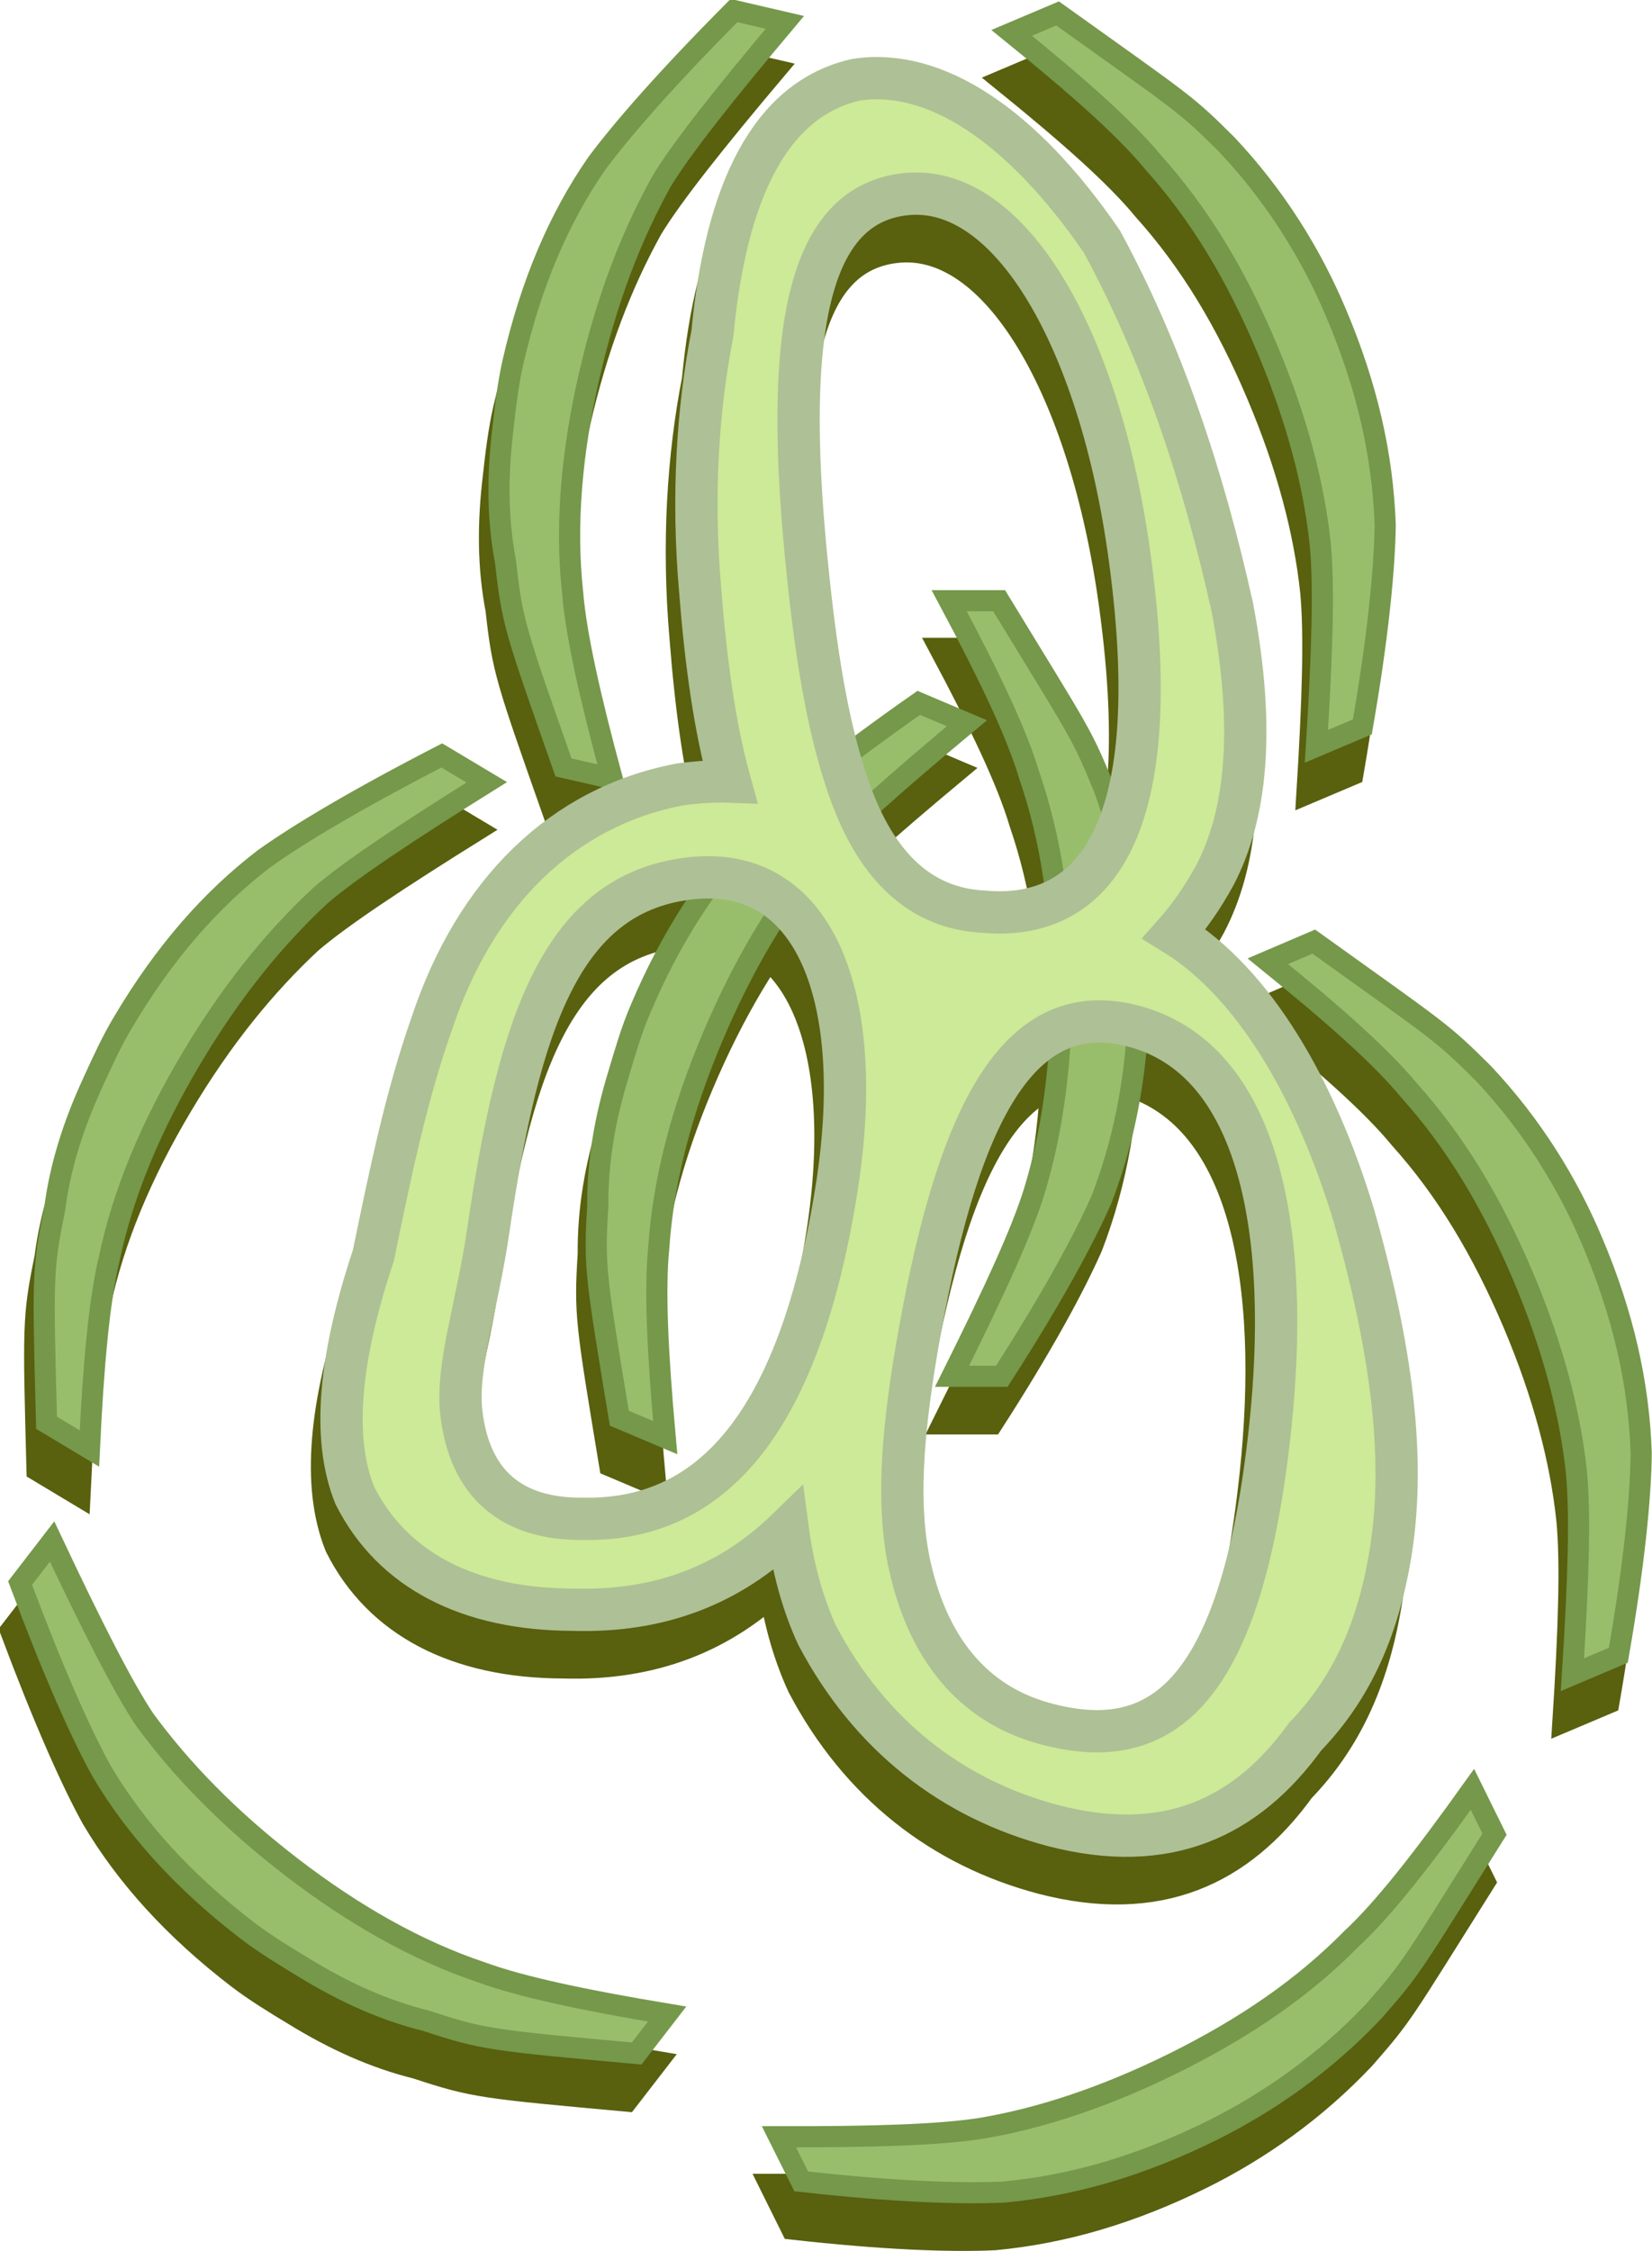 <?xml version="1.0" encoding="UTF-8" standalone="no"?>
<!-- Generator: Adobe Illustrator 10, SVG Export Plug-In . SVG Version: 3.0.0 Build 76)  -->
<svg
   xmlns:dc="http://purl.org/dc/elements/1.1/"
   xmlns:cc="http://creativecommons.org/ns#"
   xmlns:rdf="http://www.w3.org/1999/02/22-rdf-syntax-ns#"
   xmlns:svg="http://www.w3.org/2000/svg"
   xmlns="http://www.w3.org/2000/svg"
   xmlns:sodipodi="http://sodipodi.sourceforge.net/DTD/sodipodi-0.dtd"
   xmlns:inkscape="http://www.inkscape.org/namespaces/inkscape"
   width="624.386"
   height="850.507"
   viewBox="0 0 631.226 928.882"
   style="overflow:visible"
   xml:space="preserve"
   id="svg2"
   sodipodi:version="0.32"
   inkscape:version="0.46"
   sodipodi:docname="bananas.svg"
   inkscape:output_extension="org.inkscape.output.svg.inkscape"
   version="1.0"><defs
   id="defs78"><inkscape:perspective
   sodipodi:type="inkscape:persp3d"
   inkscape:vp_x="0 : 464.44101 : 1"
   inkscape:vp_y="0 : 1000 : 0"
   inkscape:vp_z="631.22601 : 464.44101 : 1"
   inkscape:persp3d-origin="315.61301 : 309.62734 : 1"
   id="perspective82" />
		
		
	</defs><sodipodi:namedview
   inkscape:window-height="670"
   inkscape:window-width="640"
   inkscape:pageshadow="2"
   inkscape:pageopacity="0.0"
   guidetolerance="10.0"
   gridtolerance="10.0"
   objecttolerance="10.0"
   borderopacity="1.0"
   bordercolor="#666666"
   pagecolor="#ffffff"
   id="base"
   showgrid="false"
   inkscape:zoom="0.4973721"
   inkscape:cx="315.61301"
   inkscape:cy="464.44101"
   inkscape:window-x="73"
   inkscape:window-y="0"
   inkscape:current-layer="svg2" />
	<style
   type="text/css"
   id="style4">
	
		@font-face{font-family:'Times-Roman';src:url(144CF9C.cef)}
	
	</style>
	
<g
   style="overflow:visible"
   id="g23"
   transform="matrix(1.092,0,0,1.092,-32.824,-0.437)">
			<g
   id="g25">
				<g
   id="g27">
					<path
   id="path29"
   d="M 518.224,293.044 L 500.872,300.388 C 503.103,264.604 503.824,239.764 502.312,223.996 C 499.935,201.46 493.456,176.548 482.08,149.692 C 470.344,121.9 456.52,99.076 439.168,79.78 C 428.584,66.892 410.584,50.98 385.672,30.82 L 403.025,23.476 C 451.552,58.18 451.193,57.316 467.033,73.084 C 485.68,92.884 499.073,114.844 508.217,136.516 C 520.026,164.308 525.929,190.444 526.865,216.724 C 526.648,233.14 524.2,258.772 518.224,293.044 z"
   style="fill:#59600e;stroke:#59600e;stroke-width:7.992" />
					<path
   id="path31"
   d="M 614.992,643.828 L 597.639,651.172 C 599.944,615.389 600.663,590.548 599.152,574.78 C 596.776,552.244 590.296,527.332 578.92,500.476 C 567.112,472.684 553.36,449.86 536.008,430.564 C 525.424,417.675 507.424,401.764 482.512,381.604 L 499.865,374.188 C 548.392,408.963 547.961,408.1 563.873,423.868 C 582.52,443.668 595.913,465.628 605.057,487.3 C 616.866,515.092 622.769,541.229 623.633,567.508 C 623.488,583.923 620.968,609.556 614.992,643.828 z"
   style="fill:#59600e;stroke:#59600e;stroke-width:7.992" />
					<path
   id="path33"
   d="M 381.928,538.419 L 363.136,538.419 C 379.12,506.379 389.489,483.772 394.168,468.651 C 400.792,446.979 404.536,421.563 404.536,392.331 C 404.536,362.163 400.72,335.883 392.296,311.331 C 387.544,295.347 377.176,273.675 362.056,245.379 L 380.92,245.379 C 412.024,296.283 412.024,295.347 420.52,316.083 C 429.953,341.499 433.768,366.844 433.768,390.459 C 433.768,420.627 429.088,446.98 419.657,471.531 C 413.032,486.58 400.792,509.188 381.928,538.419 z"
   style="fill:#59600e;stroke:#59600e;stroke-width:7.992" />
					<path
   id="path35"
   d="M 306.112,842.62 L 297.759,825.772 C 333.543,825.844 358.383,825.051 374.007,822.604 C 396.4,818.86 420.807,810.868 447.015,797.908 C 474.015,784.516 495.975,769.396 514.192,750.892 C 526.431,739.516 541.192,720.58 559.839,694.516 L 568.192,711.436 C 536.44,761.908 537.303,761.476 522.544,778.324 C 503.897,798.052 482.8,812.74 461.704,823.252 C 434.704,836.645 408.928,844.204 382.792,846.652 C 366.376,847.444 340.672,846.507 306.112,842.62 z"
   style="fill:#59600e;stroke:#59600e;stroke-width:7.992" />
					<path
   id="path37"
   d="M 280.696,22.396 L 299.992,26.86 C 277.456,53.572 261.184,74.02 253.408,86.764 C 241.96,107.356 232.6,131.332 225.904,160.708 C 219.352,189.22 216.904,216.652 219.712,242.428 C 221.008,258.196 226.264,281.668 234.616,312.556 L 216.256,308.38 C 198.112,256.828 196.888,253.66 194.368,230.836 C 191.272,214.708 191.2,198.22 193.36,180.364 C 194.296,171.868 195.304,163.372 197.176,155.092 C 203.944,125.716 214.384,101.02 228.856,80.14 C 238.648,66.964 255.64,47.596 280.696,22.396 z"
   style="fill:#59600e;stroke:#59600e;stroke-width:7.992" />
					<path
   id="path39"
   d="M 350.536,283.972 L 368.752,291.676 C 341.897,314.068 322.313,331.42 312.448,342.58 C 297.616,360.796 284.224,382.756 272.488,410.548 C 261.112,437.477 253.984,464.116 252.256,489.964 C 250.672,505.66 251.824,529.708 254.704,561.605 L 237.352,554.26 C 228.424,500.332 227.776,497.021 229.216,474.124 C 229.072,457.636 231.808,441.436 237.064,424.228 C 239.512,416.02 241.888,407.812 245.2,400.036 C 256.936,372.244 271.552,349.78 289.408,331.78 C 301.288,320.476 321.376,304.42 350.536,283.972 z"
   style="fill:#59600e;stroke:#59600e;stroke-width:7.992" />
					<path
   id="path41"
   d="M 170.248,303.844 L 187.24,313.996 C 157.576,332.5 135.76,346.9 124.456,356.62 C 107.248,372.676 90.904,392.548 75.496,418.468 C 60.52,443.597 49.72,469.013 44.464,494.357 C 40.792,509.765 38.56,533.669 37.048,565.709 L 20.848,555.989 C 19.408,501.413 19.264,497.957 23.872,475.493 C 25.96,459.149 30.928,443.453 38.488,427.109 C 42.016,419.405 45.544,411.629 49.936,404.357 C 65.344,378.437 82.912,358.205 103.072,342.869 C 116.464,333.292 138.64,320.116 170.248,303.844 z"
   style="fill:#59600e;stroke:#59600e;stroke-width:7.992" />
					<path
   id="path43"
   d="M 10.84,616.54 L 22.936,600.845 C 37.84,632.452 49.648,655.781 57.928,668.164 C 71.896,687.172 89.752,705.676 113.656,724.036 C 136.84,741.82 160.816,755.5 185.44,763.708 C 200.272,769.108 223.816,774.148 255.424,779.404 L 243.904,794.308 C 189.472,789.339 186.088,789.123 164.272,781.923 C 148.36,777.963 133.312,771.195 117.976,761.764 C 110.704,757.371 103.36,752.908 96.664,747.795 C 72.688,729.363 54.688,709.564 41.728,687.747 C 33.736,673.348 23.296,649.804 10.84,616.54 z"
   style="fill:#59600e;stroke:#59600e;stroke-width:7.992" />
				</g>
				<g
   id="g45">
					<path
   id="path47"
   d="M 369.4,695.596 C 379.408,701.068 390.135,705.316 401.584,708.268 C 444.352,719.284 474.376,705.316 496.552,674.644 C 512.609,658.012 524.128,636.268 529.168,603.436 C 534.208,569.956 529.96,530.211 514.984,477.58 C 500.511,429.772 477.255,389.812 447.088,371.236 C 452.776,364.828 457.888,357.412 462.424,349.132 C 474.304,326.525 477.904,294.412 469.048,247.757 C 458.032,198.149 442.481,151.493 419.8,109.733 C 403.456,85.9 386.32,68.692 369.4,58.612 L 369.4,97.06 C 398.343,113.26 421.456,163.948 430.24,228.676 C 445.072,336.964 414.183,366.34 375.232,362.884 C 373.215,362.74 371.343,362.597 369.4,362.237 L 369.4,450.941 C 383.44,415.805 402.591,398.957 430.671,405.869 C 480.639,418.109 491.007,486.581 483.375,557.933 C 472.576,658.66 442.264,680.764 400,670.108 C 388.12,667.228 377.824,661.684 369.4,653.404 L 369.4,695.596 z M 313.672,639.22 C 327.568,664.276 346.504,683.14 369.401,695.596 L 369.401,653.404 C 358.961,643.252 351.401,628.924 347.224,610.348 C 342.256,588.388 344.128,561.459 349.672,528.627 C 355,497.379 361.336,471.171 369.401,450.939 L 369.401,362.235 C 348.377,358.923 333.545,343.299 324.184,316.515 C 319.865,304.059 316.481,290.019 313.672,273.675 L 313.672,379.587 C 323.176,400.684 325.12,431.428 319.576,466.923 C 317.847,477.652 315.904,487.587 313.672,496.659 L 313.672,639.22 L 313.672,639.22 z M 369.4,58.612 C 354.856,49.9 340.456,46.444 326.847,48.532 C 322.095,49.612 317.776,51.196 313.671,53.428 L 313.671,117.796 C 320.151,102.316 330.375,93.46 345.279,91.804 C 353.631,90.868 361.766,92.74 369.399,97.06 L 369.399,58.612 L 369.4,58.612 z M 279.112,313.708 C 273.208,313.492 266.8,313.924 260.248,314.788 C 256.72,315.508 253.264,316.3 249.808,317.308 L 249.808,353.38 C 253.912,351.941 258.304,350.933 262.984,350.357 C 287.392,347.189 304.24,358.565 313.672,379.588 L 313.672,273.676 C 311.872,262.66 310.288,250.636 308.848,237.316 C 302.945,182.74 303.592,142.132 313.672,117.796 L 313.672,53.428 C 289.84,66.316 276.808,98.428 272.56,144.292 C 266.944,173.021 264.856,205.924 267.88,240.988 C 270.04,268.636 273.424,293.188 279.112,313.708 z M 249.808,624.028 C 269.392,619.78 286.312,610.42 301,596.091 C 302.944,610.779 306.616,624.316 312.16,636.339 C 312.664,637.348 313.168,638.283 313.672,639.22 L 313.672,496.66 C 299.992,553.612 276.736,579.676 249.808,588.532 L 249.808,624.028 z M 249.808,317.308 C 210.64,328.54 181.624,359.572 166.432,405.221 C 156.712,432.725 150.592,462.676 144.4,492.7 C 131.512,531.436 128.632,561.748 137.344,583.42 C 151.6,611.645 180.184,626.477 219.64,626.62 C 230.368,626.98 240.448,626.116 249.808,624.028 L 249.808,588.532 C 241.384,591.34 232.6,592.42 223.672,592.276 C 196.888,592.564 180.832,579.316 177.664,552.388 C 175.576,534.747 183.496,512.932 187.888,482.98 C 198.256,412.276 212.44,366.339 249.808,353.379 L 249.808,317.308 L 249.808,317.308 z"
   style="fill:#59600e" />
					<path
   id="path49"
   d="M 279.112,313.708 C 273.208,313.492 266.8,313.924 260.248,314.788 C 215.752,323.284 182.92,355.54 166.432,405.221 C 156.712,432.725 150.592,462.676 144.4,492.7 C 131.512,531.436 128.632,561.748 137.344,583.42 C 151.6,611.645 180.184,626.477 219.64,626.62 C 252.616,627.628 279.184,617.332 301,596.092 C 302.944,610.78 306.616,624.317 312.16,636.34 C 332.032,673.996 363.136,698.189 401.584,708.269 C 444.352,719.285 474.376,705.317 496.552,674.645 C 512.609,658.013 524.128,636.269 529.168,603.437 C 534.208,569.957 529.96,530.212 514.984,477.581 C 500.511,429.773 477.255,389.813 447.088,371.237 C 452.776,364.829 457.888,357.413 462.424,349.133 C 474.304,326.526 477.904,294.413 469.048,247.758 C 458.032,198.15 442.481,151.494 419.8,109.734 C 389.344,65.31 356.296,43.998 326.848,48.534 C 294.449,55.806 277.6,90.726 272.56,144.294 C 266.944,173.023 264.856,205.926 267.88,240.99 C 270.04,268.636 273.424,293.188 279.112,313.708 z M 223.672,592.276 C 265.72,593.068 304.025,565.923 319.576,466.923 C 330.664,396.075 311.872,343.947 262.984,350.356 C 215.608,356.476 199.408,404.572 187.888,482.98 C 183.496,512.932 175.576,534.748 177.664,552.388 C 180.832,579.316 196.888,592.564 223.672,592.276 z M 375.232,362.883 C 414.183,366.339 445.072,336.964 430.24,228.675 C 419.08,146.811 385.095,87.267 345.28,91.803 C 306.975,96.123 299.343,148.035 308.847,237.315 C 312.375,270.579 316.911,295.707 324.183,316.515 C 334.408,345.604 351.112,361.66 375.232,362.883 z M 400,670.108 C 442.264,680.764 472.576,658.66 483.376,557.932 C 491.008,486.579 480.64,418.108 430.672,405.868 C 386.464,394.996 364.288,443.092 349.672,528.628 C 344.128,561.46 342.256,588.389 347.224,610.349 C 354.784,643.9 373.36,663.556 400,670.108 z"
   style="fill:none;stroke:#59600e;stroke-width:15.984" />
				</g>
			</g>
			<g
   id="g51">
				<g
   id="g53">
					<path
   id="path55"
   d="M 521.824,275.044 L 504.471,282.388 C 506.703,246.604 507.423,221.764 505.911,205.996 C 503.535,183.46 497.055,158.548 485.679,131.692 C 473.944,103.9 460.119,81.076 442.767,61.78 C 432.183,48.892 414.183,32.98 389.272,12.82 L 406.624,5.476 C 455.152,40.18 454.792,39.316 470.632,55.084 C 489.28,74.884 502.672,96.844 511.817,118.516 C 523.625,146.308 529.529,172.444 530.464,198.724 C 530.248,215.14 527.8,240.772 521.824,275.044 z"
   style="fill:#98be6c;stroke:#75984a;stroke-width:7.992" />
					<path
   id="path57"
   d="M 618.592,625.828 L 601.24,633.172 C 603.544,597.389 604.263,572.548 602.752,556.78 C 600.376,534.244 593.897,509.332 582.52,482.476 C 570.712,454.684 556.96,431.86 539.609,412.564 C 529.025,399.675 511.025,383.764 486.113,363.604 L 503.465,356.188 C 551.993,390.963 551.561,390.1 567.473,405.868 C 586.121,425.668 599.513,447.628 608.658,469.3 C 620.466,497.092 626.37,523.229 627.234,549.508 C 627.088,565.923 624.568,591.556 618.592,625.828 z"
   style="fill:#98be6c;stroke:#75984a;stroke-width:7.992" />
					<path
   id="path59"
   d="M 385.528,520.419 L 366.736,520.419 C 382.719,488.379 393.088,465.772 397.767,450.651 C 404.391,428.979 408.135,403.563 408.135,374.331 C 408.135,344.163 404.32,317.883 395.896,293.331 C 391.143,277.347 380.776,255.675 365.656,227.379 L 384.519,227.379 C 415.623,278.283 415.623,277.347 424.12,298.083 C 433.552,323.499 437.368,348.844 437.368,372.459 C 437.368,402.627 432.687,428.98 423.256,453.531 C 416.632,468.58 404.392,491.188 385.528,520.419 z"
   style="fill:#98be6c;stroke:#75984a;stroke-width:7.992" />
					<path
   id="path61"
   d="M 309.712,824.62 L 301.288,807.772 C 337.143,807.844 361.984,807.051 377.608,804.604 C 400,800.86 424.408,792.868 450.616,779.908 C 477.616,766.516 499.576,751.396 517.792,732.892 C 530.032,721.516 544.792,702.58 563.44,676.516 L 571.792,693.436 C 540.04,743.908 540.904,743.476 526.144,760.324 C 507.497,780.052 486.401,794.74 465.304,805.252 C 438.304,818.645 412.529,826.204 386.392,828.652 C 369.976,829.444 344.272,828.507 309.712,824.62 z"
   style="fill:#98be6c;stroke:#75984a;stroke-width:7.992" />
					<path
   id="path63"
   d="M 284.296,4.396 L 303.52,8.86 C 281.057,35.572 264.785,56.02 257.008,68.764 C 245.56,89.356 236.2,113.332 229.504,142.708 C 222.952,171.22 220.504,198.652 223.312,224.428 C 224.608,240.196 229.864,263.668 238.216,294.556 L 219.856,290.38 C 201.712,238.828 200.488,235.66 197.968,212.836 C 194.872,196.708 194.8,180.22 196.96,162.364 C 197.896,153.868 198.904,145.372 200.776,137.092 C 207.544,107.716 217.984,83.02 232.456,62.14 C 242.248,48.964 259.24,29.596 284.296,4.396 z"
   style="fill:#98be6c;stroke:#75984a;stroke-width:7.992" />
					<path
   id="path65"
   d="M 354.136,265.972 L 372.352,273.676 C 345.497,296.068 325.913,313.42 316.048,324.58 C 301.144,342.868 287.824,364.756 276.088,392.548 C 264.712,419.477 257.584,446.116 255.856,471.964 C 254.272,487.66 255.424,511.708 258.304,543.605 L 240.952,536.26 C 232.024,482.332 231.376,479.021 232.816,456.124 C 232.672,439.636 235.408,423.436 240.664,406.228 C 243.112,398.02 245.488,389.812 248.8,382.036 C 260.536,354.244 275.152,331.852 293.008,313.78 C 304.888,302.476 324.976,286.42 354.136,265.972 z"
   style="fill:#98be6c;stroke:#75984a;stroke-width:7.992" />
					<path
   id="path67"
   d="M 173.848,285.844 L 190.84,295.996 C 161.176,314.5 139.36,328.972 128.056,338.692 C 110.848,354.675 94.504,374.547 79.096,400.467 C 64.12,425.596 53.32,451.012 48.064,476.356 C 44.392,491.764 42.16,515.668 40.648,547.708 L 24.448,537.988 C 23.008,483.412 22.864,479.956 27.472,457.492 C 29.56,441.148 34.528,425.452 42.088,409.108 C 45.616,401.404 49.144,393.628 53.536,386.356 C 68.944,360.436 86.512,340.276 106.672,324.868 C 120.064,315.292 142.24,302.116 173.848,285.844 z"
   style="fill:#98be6c;stroke:#75984a;stroke-width:7.992" />
					<path
   id="path69"
   d="M 14.44,598.54 L 26.536,582.845 C 41.44,614.452 53.248,637.781 61.528,650.164 C 75.496,669.172 93.352,687.676 117.256,706.036 C 140.44,723.82 164.416,737.5 189.04,745.708 C 203.872,751.108 227.416,756.148 259.024,761.404 L 247.504,776.308 C 193.072,771.339 189.688,771.123 167.872,763.923 C 151.96,759.963 136.912,753.195 121.576,743.764 C 114.304,739.371 106.96,734.908 100.264,729.795 C 76.288,711.363 58.288,691.564 45.328,669.747 C 37.336,655.348 26.896,631.804 14.44,598.54 z"
   style="fill:#98be6c;stroke:#75984a;stroke-width:7.992" />
				</g>
				<g
   id="g71">
					<path
   id="path73"
   d="M 373,677.596 C 383.008,683.068 393.736,687.316 405.184,690.268 C 447.953,701.284 477.976,687.316 500.153,656.644 C 516.209,640.012 527.729,618.268 532.768,585.436 C 537.808,551.956 533.56,512.211 518.584,459.58 C 504.112,411.772 480.856,371.812 450.688,353.236 C 456.376,346.828 461.489,339.484 466.025,331.204 C 477.905,308.524 481.504,276.412 472.649,229.756 C 461.632,180.148 446.081,133.492 423.401,91.732 C 407.056,67.9 389.921,50.692 373.001,40.612 L 373.001,79.06 C 401.945,95.26 425.057,145.948 433.841,210.676 C 448.673,318.964 417.785,348.34 378.833,344.884 C 376.817,344.74 374.945,344.597 373.001,344.237 L 373.001,432.941 C 387.041,397.805 406.193,380.957 434.273,387.869 C 484.241,400.109 494.609,468.581 486.976,539.933 C 476.176,640.661 445.865,662.765 403.6,652.109 C 391.72,649.229 381.424,643.685 373,635.405 L 373,677.596 z M 317.272,621.22 C 331.168,646.276 350.103,665.14 373,677.596 L 373,635.404 C 362.56,625.252 355,610.924 350.824,592.348 C 345.856,570.388 347.727,543.459 353.272,510.627 C 358.599,479.379 364.935,453.171 373,432.939 L 373,344.235 C 351.976,340.995 337.144,325.299 327.784,298.515 C 323.464,286.059 320.08,272.019 317.272,255.675 L 317.272,361.587 C 326.776,382.684 328.719,413.428 323.175,448.923 C 321.447,459.652 319.503,469.587 317.272,478.659 L 317.272,621.22 z M 373,40.612 C 358.456,31.9 344.056,28.444 330.448,30.532 C 325.696,31.612 321.376,33.196 317.272,35.428 L 317.272,99.796 C 323.751,84.316 333.975,75.46 348.879,73.804 C 357.232,72.868 365.367,74.74 372.999,79.06 L 372.999,40.612 L 373,40.612 z M 282.712,295.708 C 276.808,295.492 270.4,295.924 263.848,296.788 C 260.32,297.508 256.864,298.3 253.408,299.308 L 253.408,335.452 C 257.512,334.012 261.904,333.004 266.584,332.428 C 290.992,329.26 307.84,340.636 317.272,361.588 L 317.272,255.676 C 315.471,244.66 313.887,232.636 312.448,219.316 C 306.544,164.74 307.192,124.132 317.272,99.796 L 317.272,35.428 C 293.439,48.316 280.408,80.428 276.16,126.292 C 270.544,155.021 268.456,187.924 271.48,222.988 C 273.64,250.636 277.024,275.188 282.712,295.708 z M 253.408,606.028 C 272.992,601.78 289.912,592.42 304.599,578.091 C 306.543,592.779 310.215,606.316 315.759,618.339 C 316.263,619.348 316.767,620.283 317.272,621.22 L 317.272,478.66 C 303.519,535.612 280.335,561.676 253.408,570.532 L 253.408,606.028 L 253.408,606.028 z M 253.408,299.308 C 214.24,310.54 185.224,341.644 170.032,387.221 C 160.312,414.725 154.192,444.676 148,474.7 C 135.112,513.436 132.232,543.748 140.944,565.42 C 155.2,593.645 183.784,608.477 223.24,608.62 C 233.968,608.98 244.048,608.116 253.408,606.028 L 253.408,570.532 C 244.984,573.34 236.2,574.42 227.272,574.276 C 200.488,574.564 184.432,561.316 181.264,534.388 C 179.176,516.747 187.096,494.932 191.488,464.98 C 201.856,394.276 216.04,348.339 253.408,335.452 L 253.408,299.308 z"
   style="fill:#ccea97" />
					<path
   id="path75"
   d="M 282.712,295.708 C 276.808,295.492 270.4,295.924 263.848,296.788 C 219.352,305.284 186.52,337.612 170.032,387.221 C 160.312,414.725 154.192,444.676 148,474.7 C 135.112,513.436 132.232,543.748 140.944,565.42 C 155.2,593.645 183.784,608.477 223.24,608.62 C 256.216,609.628 282.784,599.332 304.599,578.092 C 306.543,592.78 310.215,606.317 315.759,618.34 C 335.631,655.996 366.736,680.189 405.183,690.269 C 447.952,701.285 477.975,687.317 500.152,656.645 C 516.208,640.013 527.728,618.269 532.767,585.437 C 537.807,551.957 533.559,512.212 518.583,459.581 C 504.111,411.773 480.855,371.813 450.687,353.237 C 456.375,346.829 461.488,339.485 466.024,331.205 C 477.904,308.525 481.503,276.413 472.648,229.757 C 461.631,180.149 446.08,133.493 423.4,91.733 C 392.944,47.309 359.896,25.997 330.448,30.533 C 298.048,37.805 281.2,72.725 276.16,126.293 C 270.544,155.022 268.456,187.925 271.48,222.989 C 273.64,250.636 277.024,275.188 282.712,295.708 z M 227.272,574.276 C 269.32,575.068 307.624,547.923 323.176,448.923 C 334.264,378.075 315.472,326.019 266.584,332.427 C 219.208,338.547 203.008,386.571 191.488,464.979 C 187.096,494.931 179.176,516.747 181.264,534.387 C 184.432,561.316 200.488,574.564 227.272,574.276 z M 378.832,344.883 C 417.784,348.339 448.672,318.964 433.84,210.675 C 422.68,128.811 388.696,69.267 348.88,73.803 C 310.576,78.123 302.872,130.035 312.448,219.315 C 315.975,252.579 320.511,277.707 327.784,298.515 C 338.008,327.676 354.712,343.732 378.832,344.883 z M 403.6,652.108 C 445.865,662.764 476.176,640.66 486.976,539.932 C 494.609,468.579 484.241,400.108 434.273,387.868 C 390.065,376.996 367.888,425.092 353.273,510.628 C 347.728,543.46 345.857,570.389 350.825,592.349 C 358.384,625.9 376.96,645.556 403.6,652.108 z"
   style="fill:none;stroke:#aec095;stroke-width:15.984" />
				</g>
			</g>
		</g></svg>